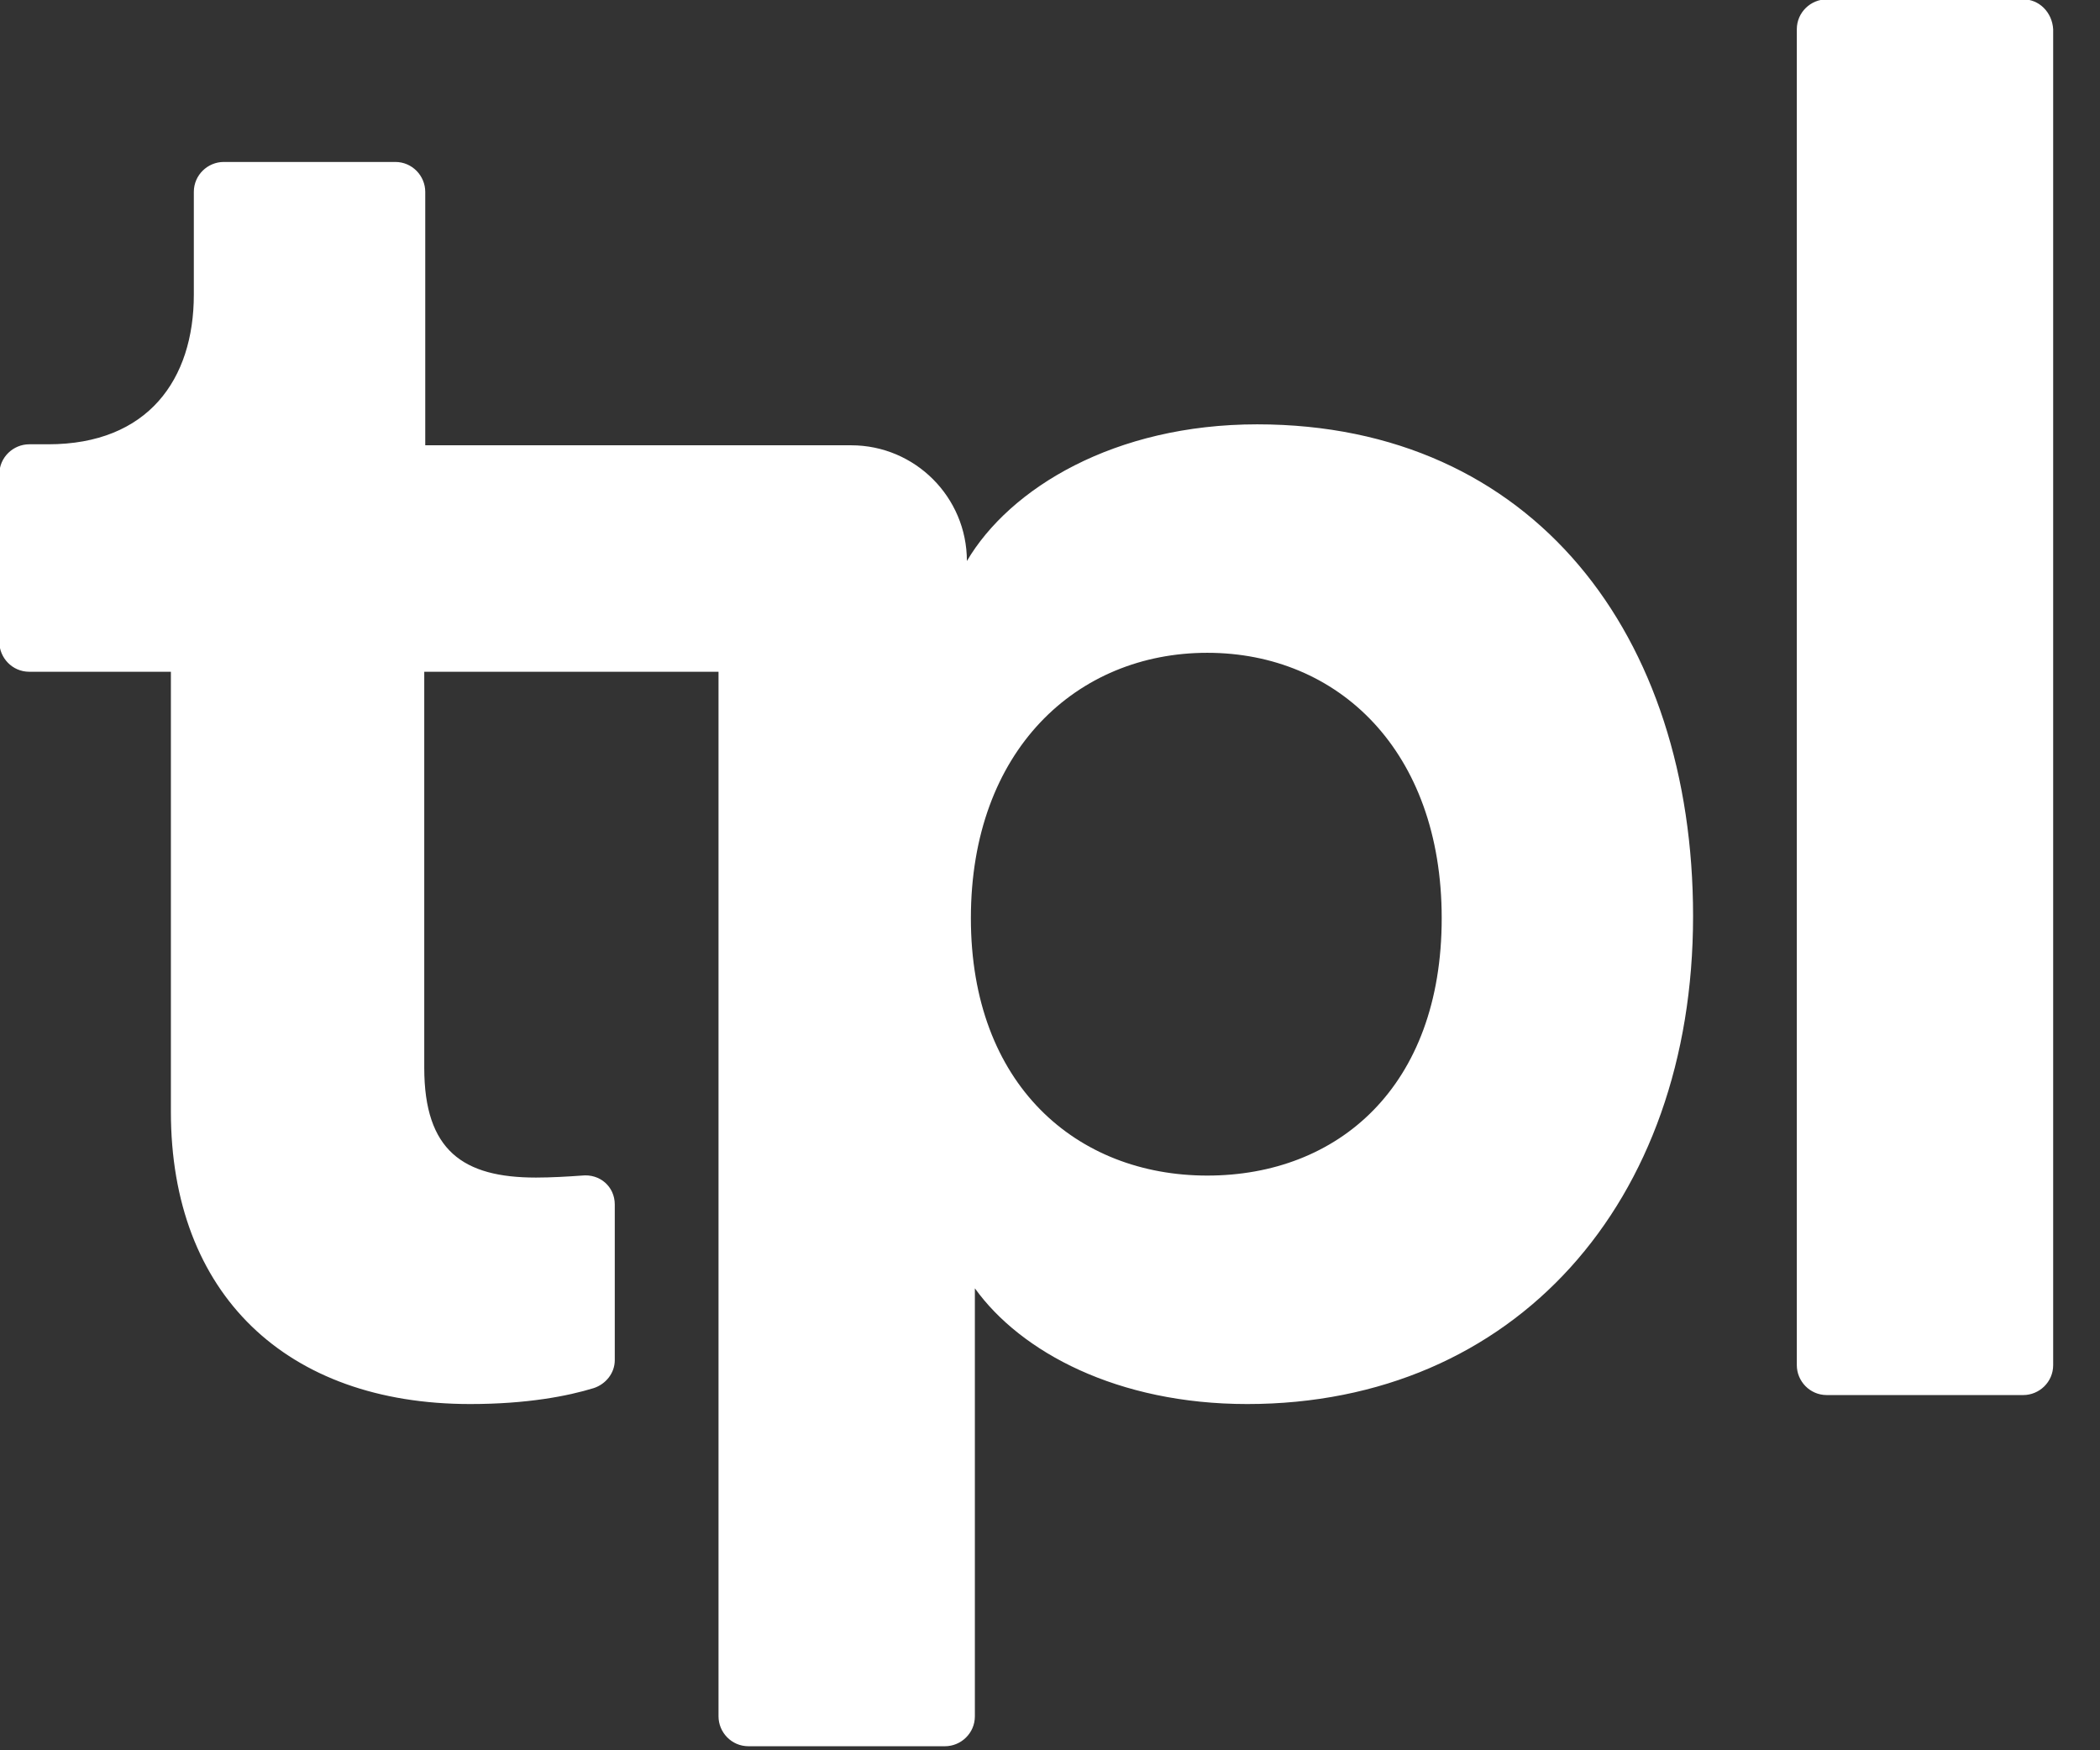 <?xml version="1.0" encoding="UTF-8" standalone="no"?>
<!DOCTYPE svg PUBLIC "-//W3C//DTD SVG 1.1//EN" "http://www.w3.org/Graphics/SVG/1.1/DTD/svg11.dtd">
<svg width="30px" height="25px" viewBox="0 0 30 25" version="1.1" xmlns="http://www.w3.org/2000/svg" xmlns:xlink="http://www.w3.org/1999/xlink" xml:space="preserve" xmlns:serif="http://www.serif.com/" style="fill-rule:evenodd;clip-rule:evenodd;stroke-linejoin:round;stroke-miterlimit:2;">
    <rect x="0" y="0" width="30" height="25" fill="#333333" stroke="none"/>
    <g transform="matrix(0.19,0,0,0.19,-4.869,-4.883)">
        <path d="M57.6,59.175L89.625,59.175C94.425,59.175 98.325,63.075 98.325,67.875C101.55,62.4 109.425,57.6 120.15,57.6C140.925,57.6 152.925,73.5 152.925,94.575C152.925,116.1 139.5,131.25 119.4,131.25C109.65,131.25 102.375,127.35 98.925,122.55L98.925,154.725C98.925,156 97.875,156.975 96.675,156.975L81.9,156.975C80.625,156.975 79.65,155.925 79.65,154.725L79.65,76.2L57.525,76.2L57.525,105.975C57.525,112.2 60.45,114.225 65.925,114.225C67.05,114.225 68.325,114.15 69.375,114.075C70.725,113.925 71.85,114.9 71.85,116.25L71.85,127.95C71.85,128.925 71.175,129.75 70.275,130.05C68.325,130.65 65.25,131.25 60.975,131.25C47.175,131.25 38.475,123 38.475,109.275L38.475,76.2L27.825,76.2C26.55,76.2 25.575,75.15 25.575,73.95L25.575,61.35C25.575,60.075 26.625,59.1 27.825,59.1L29.25,59.1C36.75,59.1 40.2,54.225 40.2,47.85L40.2,40.125C40.2,38.85 41.25,37.875 42.45,37.875L55.35,37.875C56.625,37.875 57.6,38.925 57.6,40.125L57.6,59.175ZM116.4,114.075C126.225,114.075 134.025,107.4 134.025,94.725C134.025,82.125 126.225,74.775 116.4,74.775C106.575,74.775 98.625,82.125 98.625,94.725C98.625,107.25 106.575,114.075 116.4,114.075ZM177.75,25.65C178.95,25.65 179.925,26.625 180,27.9L180,128.325C180,129.6 178.95,130.575 177.75,130.575L162.975,130.575C161.7,130.575 160.725,129.525 160.725,128.325L160.725,27.9C160.725,26.625 161.775,25.65 162.975,25.65L177.75,25.65Z" style="fill:white;"/>
    </g>
</svg>
